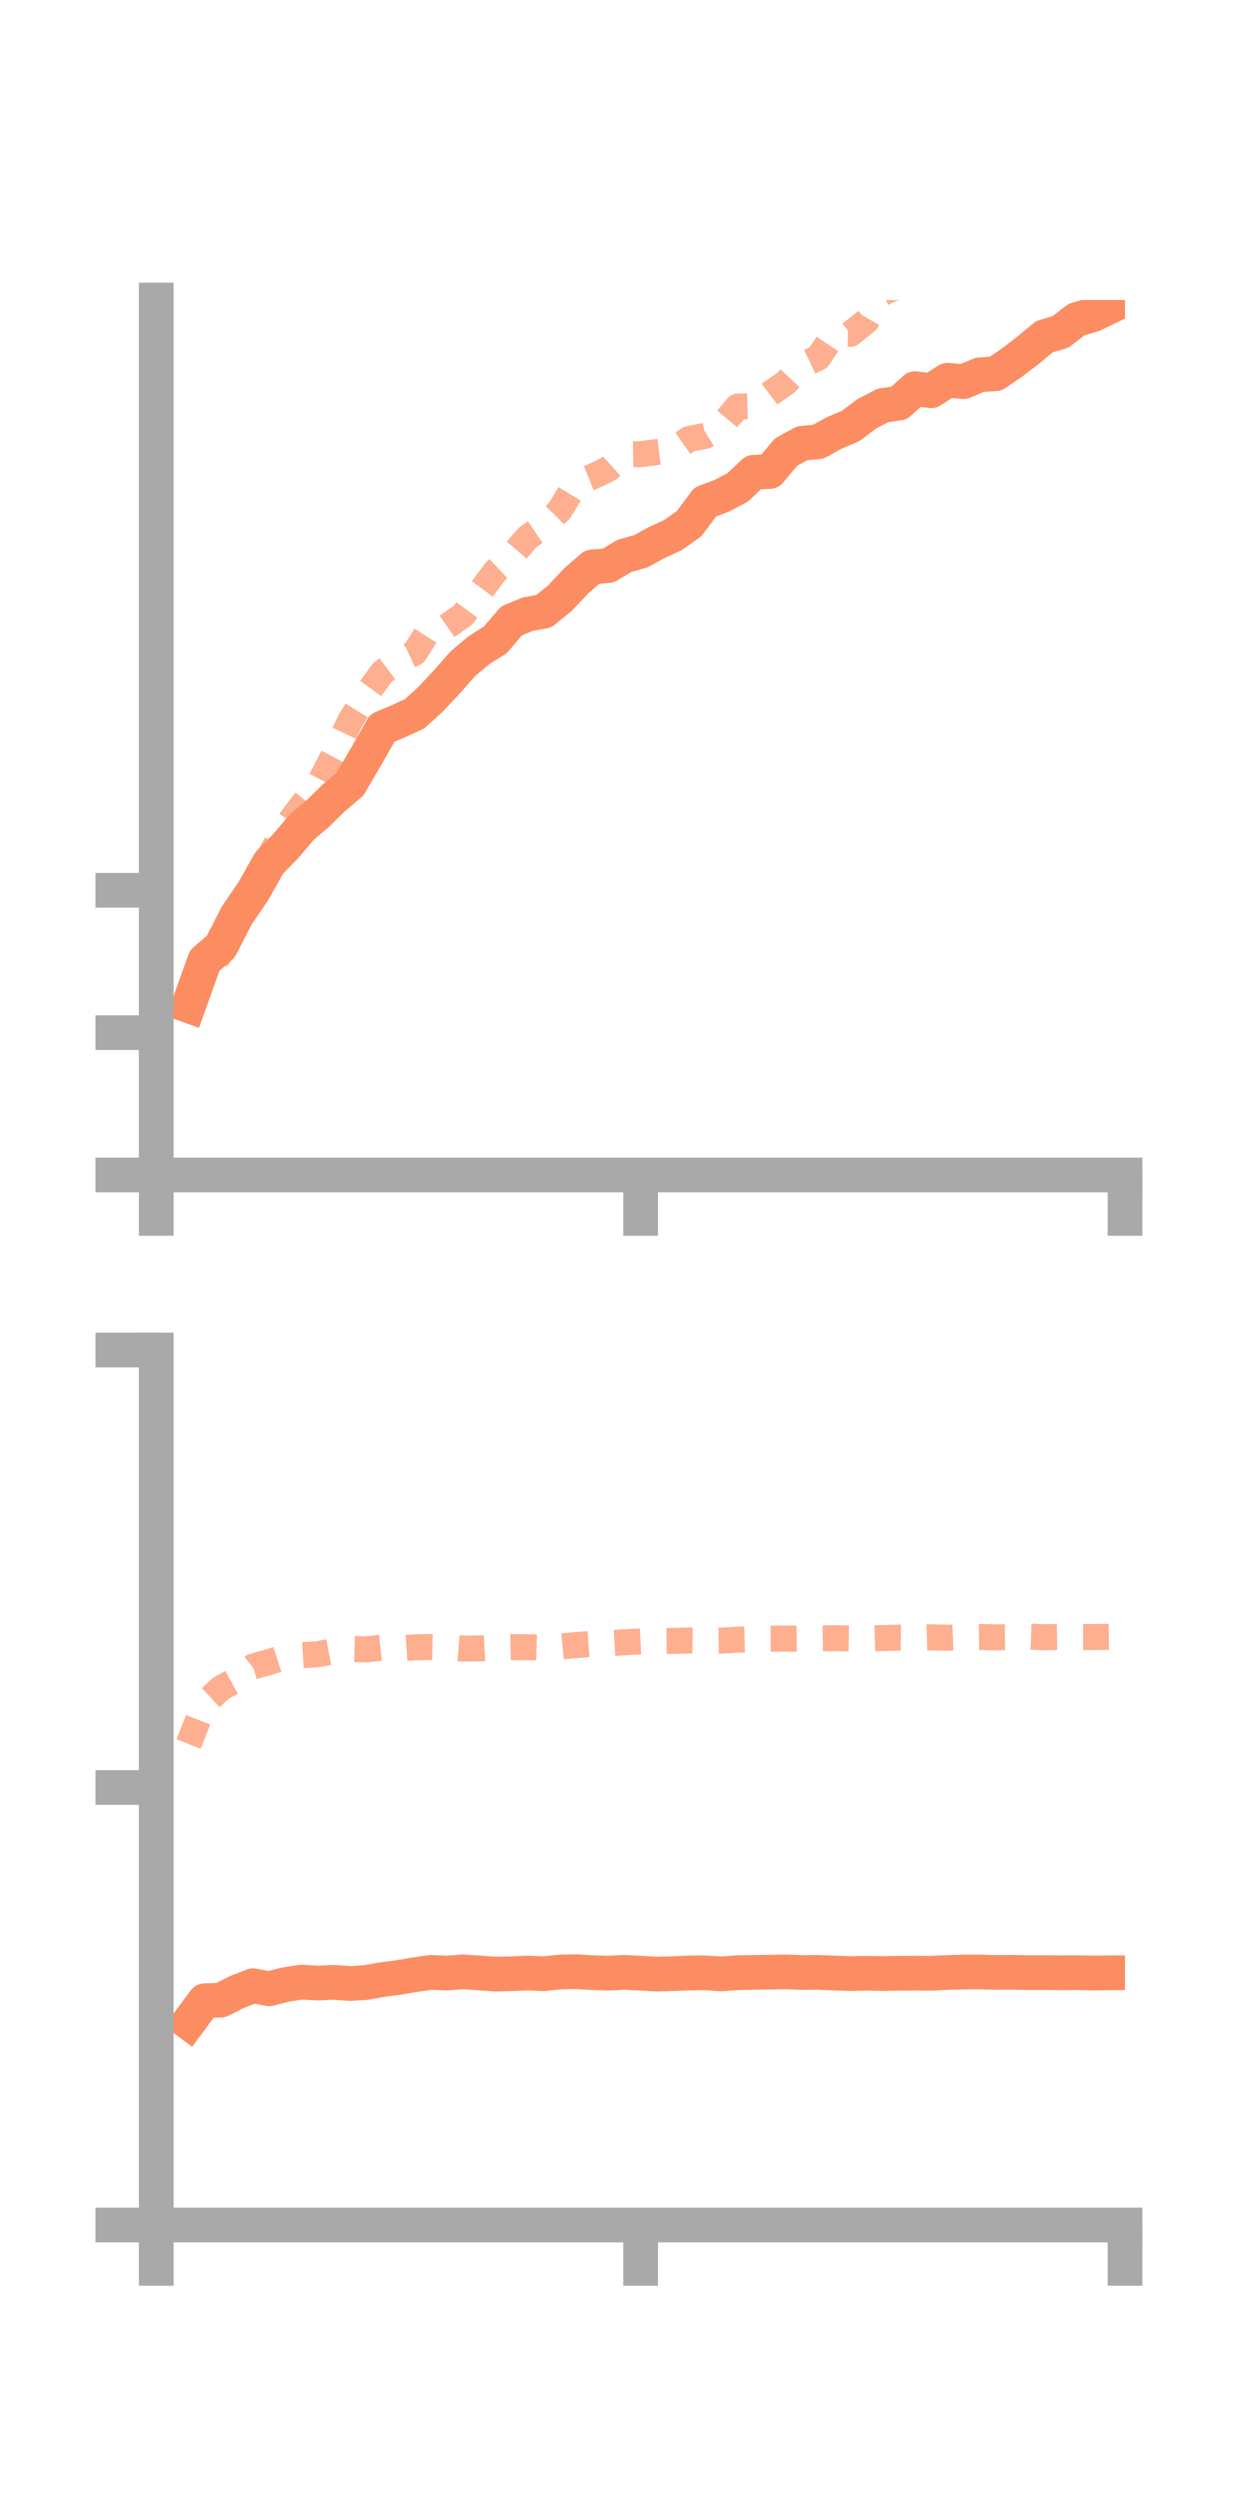 <?xml version="1.0" encoding="utf-8" standalone="no"?>
<!DOCTYPE svg PUBLIC "-//W3C//DTD SVG 1.1//EN"
  "http://www.w3.org/Graphics/SVG/1.1/DTD/svg11.dtd">
<!-- Created with matplotlib (https://matplotlib.org/) -->
<svg height="144pt" version="1.1" viewBox="0 0 72 144" width="72pt" xmlns="http://www.w3.org/2000/svg" xmlns:xlink="http://www.w3.org/1999/xlink">
 <defs>
  <style type="text/css">*{stroke-linecap:butt;stroke-linejoin:round;}</style>
 </defs>
 <g id="figure_1">
  <g id="patch_1">
   <path d="M 0 144 
L 72 144 
L 72 0 
L 0 0 
z
" style="fill:none;"/>
  </g>
  <g id="axes_1">
   <g id="patch_2">
    <path d="M 9 67.68 
L 64.8 67.68 
L 64.8 17.28 
L 9 17.28 
z
" style="fill:none;"/>
   </g>
   <g id="matplotlib.axis_1">
    <g id="xtick_1">
     <g id="line2d_1">
      <defs>
       <path d="M 0 0 
L 0 3.5 
" id="ma90ac5f5b1" style="stroke:#a9a9a9;stroke-width:2;"/>
      </defs>
      <g>
       <use style="fill:#a9a9a9;stroke:#a9a9a9;stroke-width:2;" x="9" xlink:href="#ma90ac5f5b1" y="67.68"/>
      </g>
     </g>
    </g>
    <g id="xtick_2">
     <g id="line2d_2">
      <g>
       <use style="fill:#a9a9a9;stroke:#a9a9a9;stroke-width:2;" x="36.9" xlink:href="#ma90ac5f5b1" y="67.68"/>
      </g>
     </g>
    </g>
    <g id="xtick_3">
     <g id="line2d_3">
      <g>
       <use style="fill:#a9a9a9;stroke:#a9a9a9;stroke-width:2;" x="64.8" xlink:href="#ma90ac5f5b1" y="67.68"/>
      </g>
     </g>
    </g>
   </g>
   <g id="matplotlib.axis_2">
    <g id="ytick_1">
     <g id="line2d_4">
      <defs>
       <path d="M 0 0 
L -3.5 0 
" id="m0d6e47befd" style="stroke:#a9a9a9;stroke-width:2;"/>
      </defs>
      <g>
       <use style="fill:#a9a9a9;stroke:#a9a9a9;stroke-width:2;" x="9" xlink:href="#m0d6e47befd" y="67.68"/>
      </g>
     </g>
    </g>
    <g id="ytick_2">
     <g id="line2d_5">
      <g>
       <use style="fill:#a9a9a9;stroke:#a9a9a9;stroke-width:2;" x="9" xlink:href="#m0d6e47befd" y="59.48"/>
      </g>
     </g>
    </g>
    <g id="ytick_3">
     <g id="line2d_6">
      <g>
       <use style="fill:#a9a9a9;stroke:#a9a9a9;stroke-width:2;" x="9" xlink:href="#m0d6e47befd" y="51.279"/>
      </g>
     </g>
    </g>
   </g>
   <g id="line2d_7">
    <path clip-path="url(#pf96a4a81a0)" d="M 10.86 57.926 
L 11.79 55.328 
L 12.72 54.519 
L 13.65 52.703 
L 14.58 51.352 
L 15.51 49.7 
L 16.44 48.752 
L 17.37 47.657 
L 18.3 46.868 
L 19.23 45.955 
L 20.16 45.167 
L 21.09 43.571 
L 22.02 41.935 
L 22.95 41.543 
L 23.88 41.114 
L 24.81 40.27 
L 25.74 39.276 
L 26.67 38.22 
L 27.6 37.441 
L 28.53 36.86 
L 29.46 35.764 
L 30.39 35.379 
L 31.32 35.208 
L 32.25 34.457 
L 33.18 33.467 
L 34.11 32.657 
L 35.04 32.576 
L 35.97 32.017 
L 36.9 31.758 
L 37.83 31.251 
L 38.76 30.822 
L 39.69 30.168 
L 40.62 28.917 
L 41.55 28.565 
L 42.48 28.083 
L 43.41 27.205 
L 44.34 27.158 
L 45.27 26.048 
L 46.2 25.533 
L 47.13 25.448 
L 48.06 24.932 
L 48.99 24.542 
L 49.92 23.838 
L 50.85 23.356 
L 51.78 23.218 
L 52.71 22.388 
L 53.64 22.508 
L 54.57 21.905 
L 55.5 21.983 
L 56.43 21.591 
L 57.36 21.522 
L 58.29 20.884 
L 59.22 20.173 
L 60.15 19.397 
L 61.08 19.12 
L 62.01 18.405 
L 62.94 18.133 
L 63.87 17.69 
" style="fill:none;stroke:#fc8d62;stroke-linecap:square;stroke-width:2;"/>
   </g>
   <g id="line2d_8">
    <path clip-path="url(#pf96a4a81a0)" d="M 10.86 57.75 
L 11.79 56.08 
L 12.72 54.889 
L 13.65 53.225 
L 14.58 51.722 
L 15.51 49.338 
L 16.44 47.664 
L 17.37 46.413 
L 18.3 45.27 
L 19.23 43.504 
L 20.16 41.538 
L 21.09 40.018 
L 22.02 38.738 
L 22.95 38.04 
L 23.88 37.606 
L 24.81 36.144 
L 25.74 36.083 
L 26.67 35.435 
L 27.6 34.164 
L 28.53 32.918 
L 29.46 32.042 
L 30.39 30.954 
L 31.32 30.318 
L 32.25 29.379 
L 33.18 27.841 
L 34.11 27.464 
L 35.04 27.018 
L 35.97 26.174 
L 36.9 26.158 
L 37.83 26.041 
L 38.76 25.928 
L 39.69 25.286 
L 40.62 25.107 
L 41.55 24.536 
L 42.48 23.42 
L 43.41 23.39 
L 44.34 22.685 
L 45.27 22.037 
L 46.2 21.048 
L 47.13 20.606 
L 48.06 19.208 
L 48.99 19.227 
L 49.92 18.488 
L 50.85 16.871 
L 51.78 16.45 
L 52.71 15.373 
L 53.64 14.909 
L 54.57 14.39 
L 55.5 13.6 
L 56.43 12.624 
L 57.36 11.427 
L 58.29 10.901 
L 59.22 10.29 
L 60.15 10.095 
L 61.08 10.946 
L 62.01 10.561 
L 62.94 10.311 
L 63.87 9.776 
" style="fill:none;stroke:#fc8d62;stroke-dasharray:1.5,1.5;stroke-dashoffset:0;stroke-opacity:0.7;stroke-width:1.5;"/>
   </g>
   <g id="patch_3">
    <path d="M 9 67.68 
L 9 17.28 
" style="fill:none;stroke:#a9a9a9;stroke-linecap:square;stroke-linejoin:miter;stroke-width:2;"/>
   </g>
   <g id="patch_4">
    <path d="M 64.8 67.68 
L 64.8 17.28 
" style="fill:none;"/>
   </g>
   <g id="patch_5">
    <path d="M 9 67.68 
L 64.8 67.68 
" style="fill:none;stroke:#a9a9a9;stroke-linecap:square;stroke-linejoin:miter;stroke-width:2;"/>
   </g>
   <g id="patch_6">
    <path d="M 9 17.28 
L 64.8 17.28 
" style="fill:none;"/>
   </g>
  </g>
  <g id="axes_2">
   <g id="patch_7">
    <path d="M 9 128.16 
L 64.8 128.16 
L 64.8 77.76 
L 9 77.76 
z
" style="fill:none;"/>
   </g>
   <g id="matplotlib.axis_3">
    <g id="xtick_4">
     <g id="line2d_9">
      <g>
       <use style="fill:#a9a9a9;stroke:#a9a9a9;stroke-width:2;" x="9" xlink:href="#ma90ac5f5b1" y="128.16"/>
      </g>
     </g>
    </g>
    <g id="xtick_5">
     <g id="line2d_10">
      <g>
       <use style="fill:#a9a9a9;stroke:#a9a9a9;stroke-width:2;" x="36.9" xlink:href="#ma90ac5f5b1" y="128.16"/>
      </g>
     </g>
    </g>
    <g id="xtick_6">
     <g id="line2d_11">
      <g>
       <use style="fill:#a9a9a9;stroke:#a9a9a9;stroke-width:2;" x="64.8" xlink:href="#ma90ac5f5b1" y="128.16"/>
      </g>
     </g>
    </g>
   </g>
   <g id="matplotlib.axis_4">
    <g id="ytick_4">
     <g id="line2d_12">
      <g>
       <use style="fill:#a9a9a9;stroke:#a9a9a9;stroke-width:2;" x="9" xlink:href="#m0d6e47befd" y="128.16"/>
      </g>
     </g>
    </g>
    <g id="ytick_5">
     <g id="line2d_13">
      <g>
       <use style="fill:#a9a9a9;stroke:#a9a9a9;stroke-width:2;" x="9" xlink:href="#m0d6e47befd" y="102.96"/>
      </g>
     </g>
    </g>
    <g id="ytick_6">
     <g id="line2d_14">
      <g>
       <use style="fill:#a9a9a9;stroke:#a9a9a9;stroke-width:2;" x="9" xlink:href="#m0d6e47befd" y="77.76"/>
      </g>
     </g>
    </g>
   </g>
   <g id="line2d_15">
    <path clip-path="url(#pf8e196e009)" d="M 10.86 116.495 
L 11.79 115.242 
L 12.72 115.209 
L 13.65 114.738 
L 14.58 114.378 
L 15.51 114.554 
L 16.44 114.313 
L 17.37 114.172 
L 18.3 114.225 
L 19.23 114.183 
L 20.16 114.252 
L 21.09 114.193 
L 22.02 114.024 
L 22.95 113.903 
L 23.88 113.744 
L 24.81 113.611 
L 25.74 113.648 
L 26.67 113.579 
L 27.6 113.641 
L 28.53 113.709 
L 29.46 113.687 
L 30.39 113.65 
L 31.32 113.686 
L 32.25 113.59 
L 33.18 113.567 
L 34.11 113.624 
L 35.04 113.653 
L 35.97 113.609 
L 36.9 113.655 
L 37.83 113.709 
L 38.76 113.682 
L 39.69 113.644 
L 40.62 113.635 
L 41.55 113.698 
L 42.48 113.628 
L 43.41 113.611 
L 44.34 113.597 
L 45.27 113.582 
L 46.2 113.616 
L 47.13 113.61 
L 48.06 113.648 
L 48.99 113.678 
L 49.92 113.661 
L 50.85 113.677 
L 51.78 113.662 
L 52.71 113.654 
L 53.64 113.662 
L 54.57 113.616 
L 55.5 113.591 
L 56.43 113.588 
L 57.36 113.614 
L 58.29 113.604 
L 59.22 113.625 
L 60.15 113.622 
L 61.08 113.632 
L 62.01 113.627 
L 62.94 113.645 
L 63.87 113.637 
" style="fill:none;stroke:#fc8d62;stroke-linecap:square;stroke-width:2;"/>
   </g>
   <g id="line2d_16">
    <path clip-path="url(#pf8e196e009)" d="M 10.86 100.456 
L 11.79 98.11 
L 12.72 97.246 
L 13.65 96.732 
L 14.58 95.991 
L 15.51 95.73 
L 16.44 95.432 
L 17.37 95.342 
L 18.3 95.282 
L 19.23 95.105 
L 20.16 94.978 
L 21.09 95.003 
L 22.02 94.902 
L 22.95 94.953 
L 23.88 94.887 
L 24.81 94.866 
L 25.74 94.886 
L 26.67 94.958 
L 27.6 94.95 
L 28.53 94.896 
L 29.46 94.875 
L 30.39 94.877 
L 31.32 94.904 
L 32.25 94.847 
L 33.18 94.755 
L 34.11 94.687 
L 35.04 94.652 
L 35.97 94.596 
L 36.9 94.546 
L 37.83 94.529 
L 38.76 94.518 
L 39.69 94.491 
L 40.62 94.508 
L 41.55 94.499 
L 42.48 94.447 
L 43.41 94.419 
L 44.34 94.386 
L 45.27 94.385 
L 46.2 94.382 
L 47.13 94.37 
L 48.06 94.36 
L 48.99 94.375 
L 49.92 94.383 
L 50.85 94.352 
L 51.78 94.329 
L 52.71 94.342 
L 53.64 94.309 
L 54.57 94.335 
L 55.5 94.298 
L 56.43 94.288 
L 57.36 94.308 
L 58.29 94.299 
L 59.22 94.267 
L 60.15 94.304 
L 61.08 94.286 
L 62.01 94.299 
L 62.94 94.293 
L 63.87 94.282 
" style="fill:none;stroke:#fc8d62;stroke-dasharray:1.5,1.5;stroke-dashoffset:0;stroke-opacity:0.7;stroke-width:1.5;"/>
   </g>
   <g id="patch_8">
    <path d="M 9 128.16 
L 9 77.76 
" style="fill:none;stroke:#a9a9a9;stroke-linecap:square;stroke-linejoin:miter;stroke-width:2;"/>
   </g>
   <g id="patch_9">
    <path d="M 64.8 128.16 
L 64.8 77.76 
" style="fill:none;"/>
   </g>
   <g id="patch_10">
    <path d="M 9 128.16 
L 64.8 128.16 
" style="fill:none;stroke:#a9a9a9;stroke-linecap:square;stroke-linejoin:miter;stroke-width:2;"/>
   </g>
   <g id="patch_11">
    <path d="M 9 77.76 
L 64.8 77.76 
" style="fill:none;"/>
   </g>
  </g>
 </g>
 <defs>
  <clipPath id="pf96a4a81a0">
   <rect height="50.4" width="55.8" x="9" y="17.28"/>
  </clipPath>
  <clipPath id="pf8e196e009">
   <rect height="50.4" width="55.8" x="9" y="77.76"/>
  </clipPath>
 </defs>
</svg>
